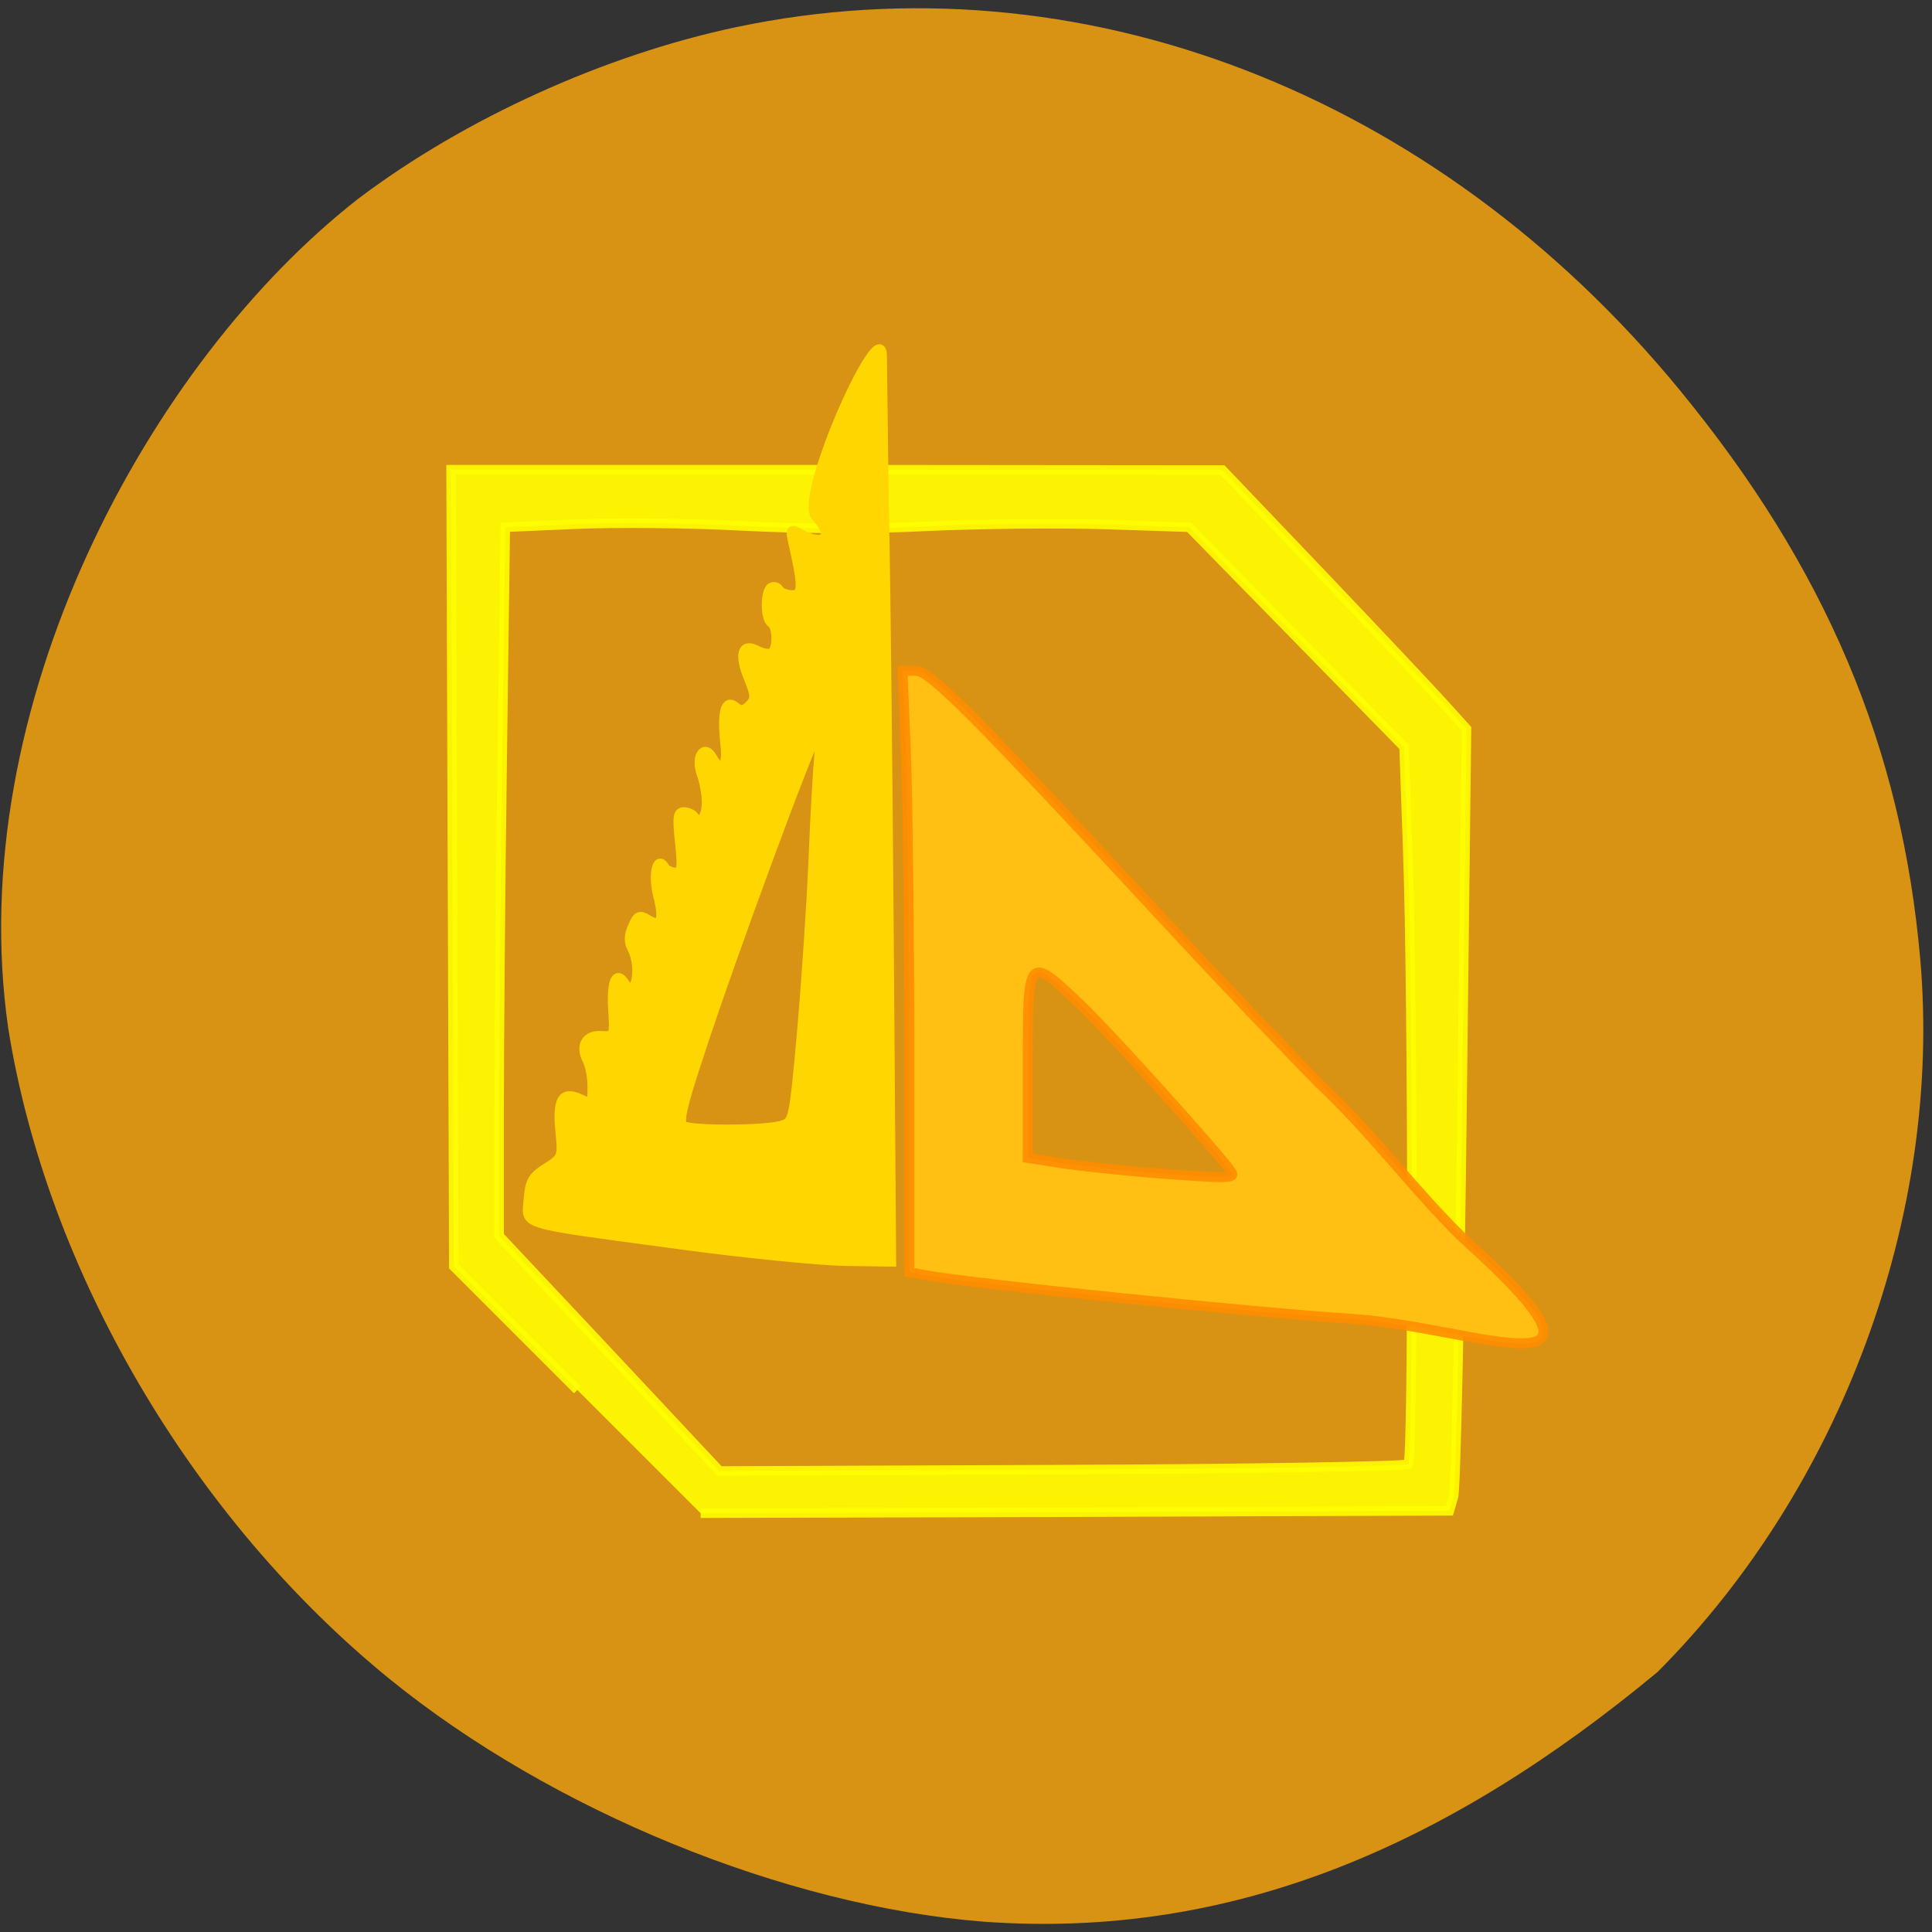 <svg xmlns="http://www.w3.org/2000/svg" viewBox="0 0 22 22"><rect x="0" y="0" width="22" height="22" fill="#333333" stroke="none"/><path d="m 11.207 21.883 c -2.266 -0.176 -4.922 -1.262 -6.773 -2.766 c -2.25 -1.832 -3.898 -4.641 -4.34 -7.406 c -0.527 -3.656 1.598 -7.59 3.992 -9.453 c 1.207 -0.91 2.801 -1.633 4.297 -1.949 c 3.895 -0.82 7.953 0.738 10.738 4.125 c 1.668 2.027 2.535 4.074 2.746 6.496 c 0.25 2.902 -0.898 6.01 -2.992 8.109 c -2.383 1.977 -4.836 3.047 -7.668 2.844" fill="#d89214"/><g transform="scale(0.086)"><g stroke-opacity="0.886"><path d="m 76.45 184.05 l -16.364 -16.364 l -0.182 -52.773 l -0.182 -52.727 h 51.09 l 51.05 0.045 l 13.182 13.818 c 7.273 7.636 14.545 15.364 16.182 17.18 l 2.955 3.273 l -0.591 49.909 c -0.318 27.409 -0.818 50.727 -1.136 51.773 l -0.545 1.864 l -49.545 0.182 l -49.591 0.136 m 93.68 -6.5 c 0.682 -0.636 0.636 -61.64 -0.045 -80.82 l -0.5 -14.14 l -28.455 -29.09 l -11 -0.364 c -6.05 -0.182 -16.591 -0.091 -23.5 0.227 c -8.136 0.409 -16.818 0.364 -24.818 -0.045 c -6.727 -0.364 -16.545 -0.455 -21.773 -0.227 l -9.455 0.409 l -0.409 30.591 c -0.227 16.773 -0.409 37.909 -0.409 46.864 v 16.364 l 14.591 15.545 l 14.591 15.591 l 45.32 -0.182 c 24.955 -0.091 45.591 -0.455 45.864 -0.727" fill="#ff0" stroke="#ff0" fill-opacity="0.886" stroke-width="1.256"/><path d="m 179.18 174.64 c -13.818 -0.909 -50.727 -4.682 -56.773 -5.818 l -2 -0.364 v -28.864 c 0 -15.909 -0.227 -33.818 -0.455 -39.864 l -0.455 -10.909 h 1.773 c 1.909 0 7.773 5.909 33.955 34.18 c 6.591 7.091 15.364 16.318 19.545 20.545 c 6.818 6.364 12.273 13.864 18.909 20.364 c 24.273 21.773 1.864 11.864 -14.5 10.727 m -16.14 -19.455 c -1.364 -2.136 -16.05 -18.409 -20 -22.18 c -6.955 -6.591 -6.955 -6.591 -6.955 8 v 12.318 l 4.636 0.727 c 2.545 0.364 7.682 0.909 11.455 1.227 c 10.636 0.818 11.409 0.773 10.864 -0.091" fill="#ffc013" stroke="#ff8c00" stroke-width="1.316"/></g><path d="m 89.45 164.68 c -21.18 -2.864 -19.682 -2.409 -19.455 -5.864 c 0.182 -2.364 0.545 -3 2.364 -4.136 c 2.091 -1.318 2.182 -1.5 1.864 -4.682 c -0.455 -4.364 0.227 -5.545 2.5 -4.5 c 1.682 0.773 1.727 0.727 1.727 -1.591 c 0 -1.318 -0.318 -2.909 -0.682 -3.591 c -0.955 -1.864 -0.136 -3.273 1.864 -3.136 c 1.773 0.091 1.773 0.045 1.545 -3.727 c -0.182 -3.591 0.455 -4.955 1.545 -3.182 c 1.409 2.318 2.364 -2.091 1 -4.682 c -0.455 -0.864 -0.455 -1.773 0.091 -2.909 c 0.591 -1.409 0.909 -1.545 1.909 -0.909 c 1.818 1.136 2.273 0.091 1.455 -3.045 c -0.727 -2.773 -0.182 -5.5 0.773 -3.909 c 0.227 0.409 0.909 0.727 1.5 0.727 c 0.864 0 0.955 -0.591 0.591 -4 c -0.364 -3.318 -0.273 -4 0.5 -4 c 0.545 0 1.182 0.318 1.409 0.682 c 0.727 1.136 1.636 0 1.636 -2 c 0 -1.091 -0.318 -2.773 -0.682 -3.773 c -0.818 -2.227 0.364 -4 1.409 -2.091 c 1.273 2.227 2.091 1.273 1.727 -1.909 c -0.455 -4.091 0.045 -5.909 1.273 -4.864 c 0.773 0.636 1.182 0.591 1.955 -0.182 c 0.818 -0.864 0.818 -1.273 -0.091 -3.545 c -1.318 -3.182 -0.909 -4.727 1 -3.727 c 0.773 0.409 1.636 0.545 2 0.364 c 0.864 -0.545 0.818 -3.5 0 -4.045 c -0.864 -0.5 -0.864 -4.136 -0.045 -4.636 c 0.318 -0.182 0.773 -0.091 1 0.318 c 0.227 0.364 1.045 0.682 1.773 0.682 c 1.455 0 1.455 -1.136 0.136 -6.955 c -0.409 -1.773 -0.318 -1.864 0.955 -1.136 c 3.182 1.727 4.5 0.273 2.091 -2.318 c -2.409 -2.591 8.591 -26.818 8.682 -21.364 l 0.227 17.727 l 0.136 7.864 c 0.091 4.318 0.364 27.318 0.545 51.14 l 0.318 43.27 l -6.091 -0.091 c -3.364 -0.045 -13.455 -1.045 -22.455 -2.273 m 14.05 -15.636 c 1.591 -0.455 1.636 -0.591 2.727 -12.773 c 0.591 -6.818 1.273 -17 1.5 -22.727 c 0.227 -5.682 0.591 -11.864 0.773 -13.682 c 0.227 -2.227 0.136 -3.136 -0.318 -2.682 c -0.818 0.818 -11.409 29.5 -15.5 42.05 c -2.409 7.227 -2.909 9.455 -2.227 9.864 c 1 0.636 10.682 0.636 13.05 -0.045" fill="#ffd600" stroke="#ffd600" stroke-width="1.327"/></g></svg>